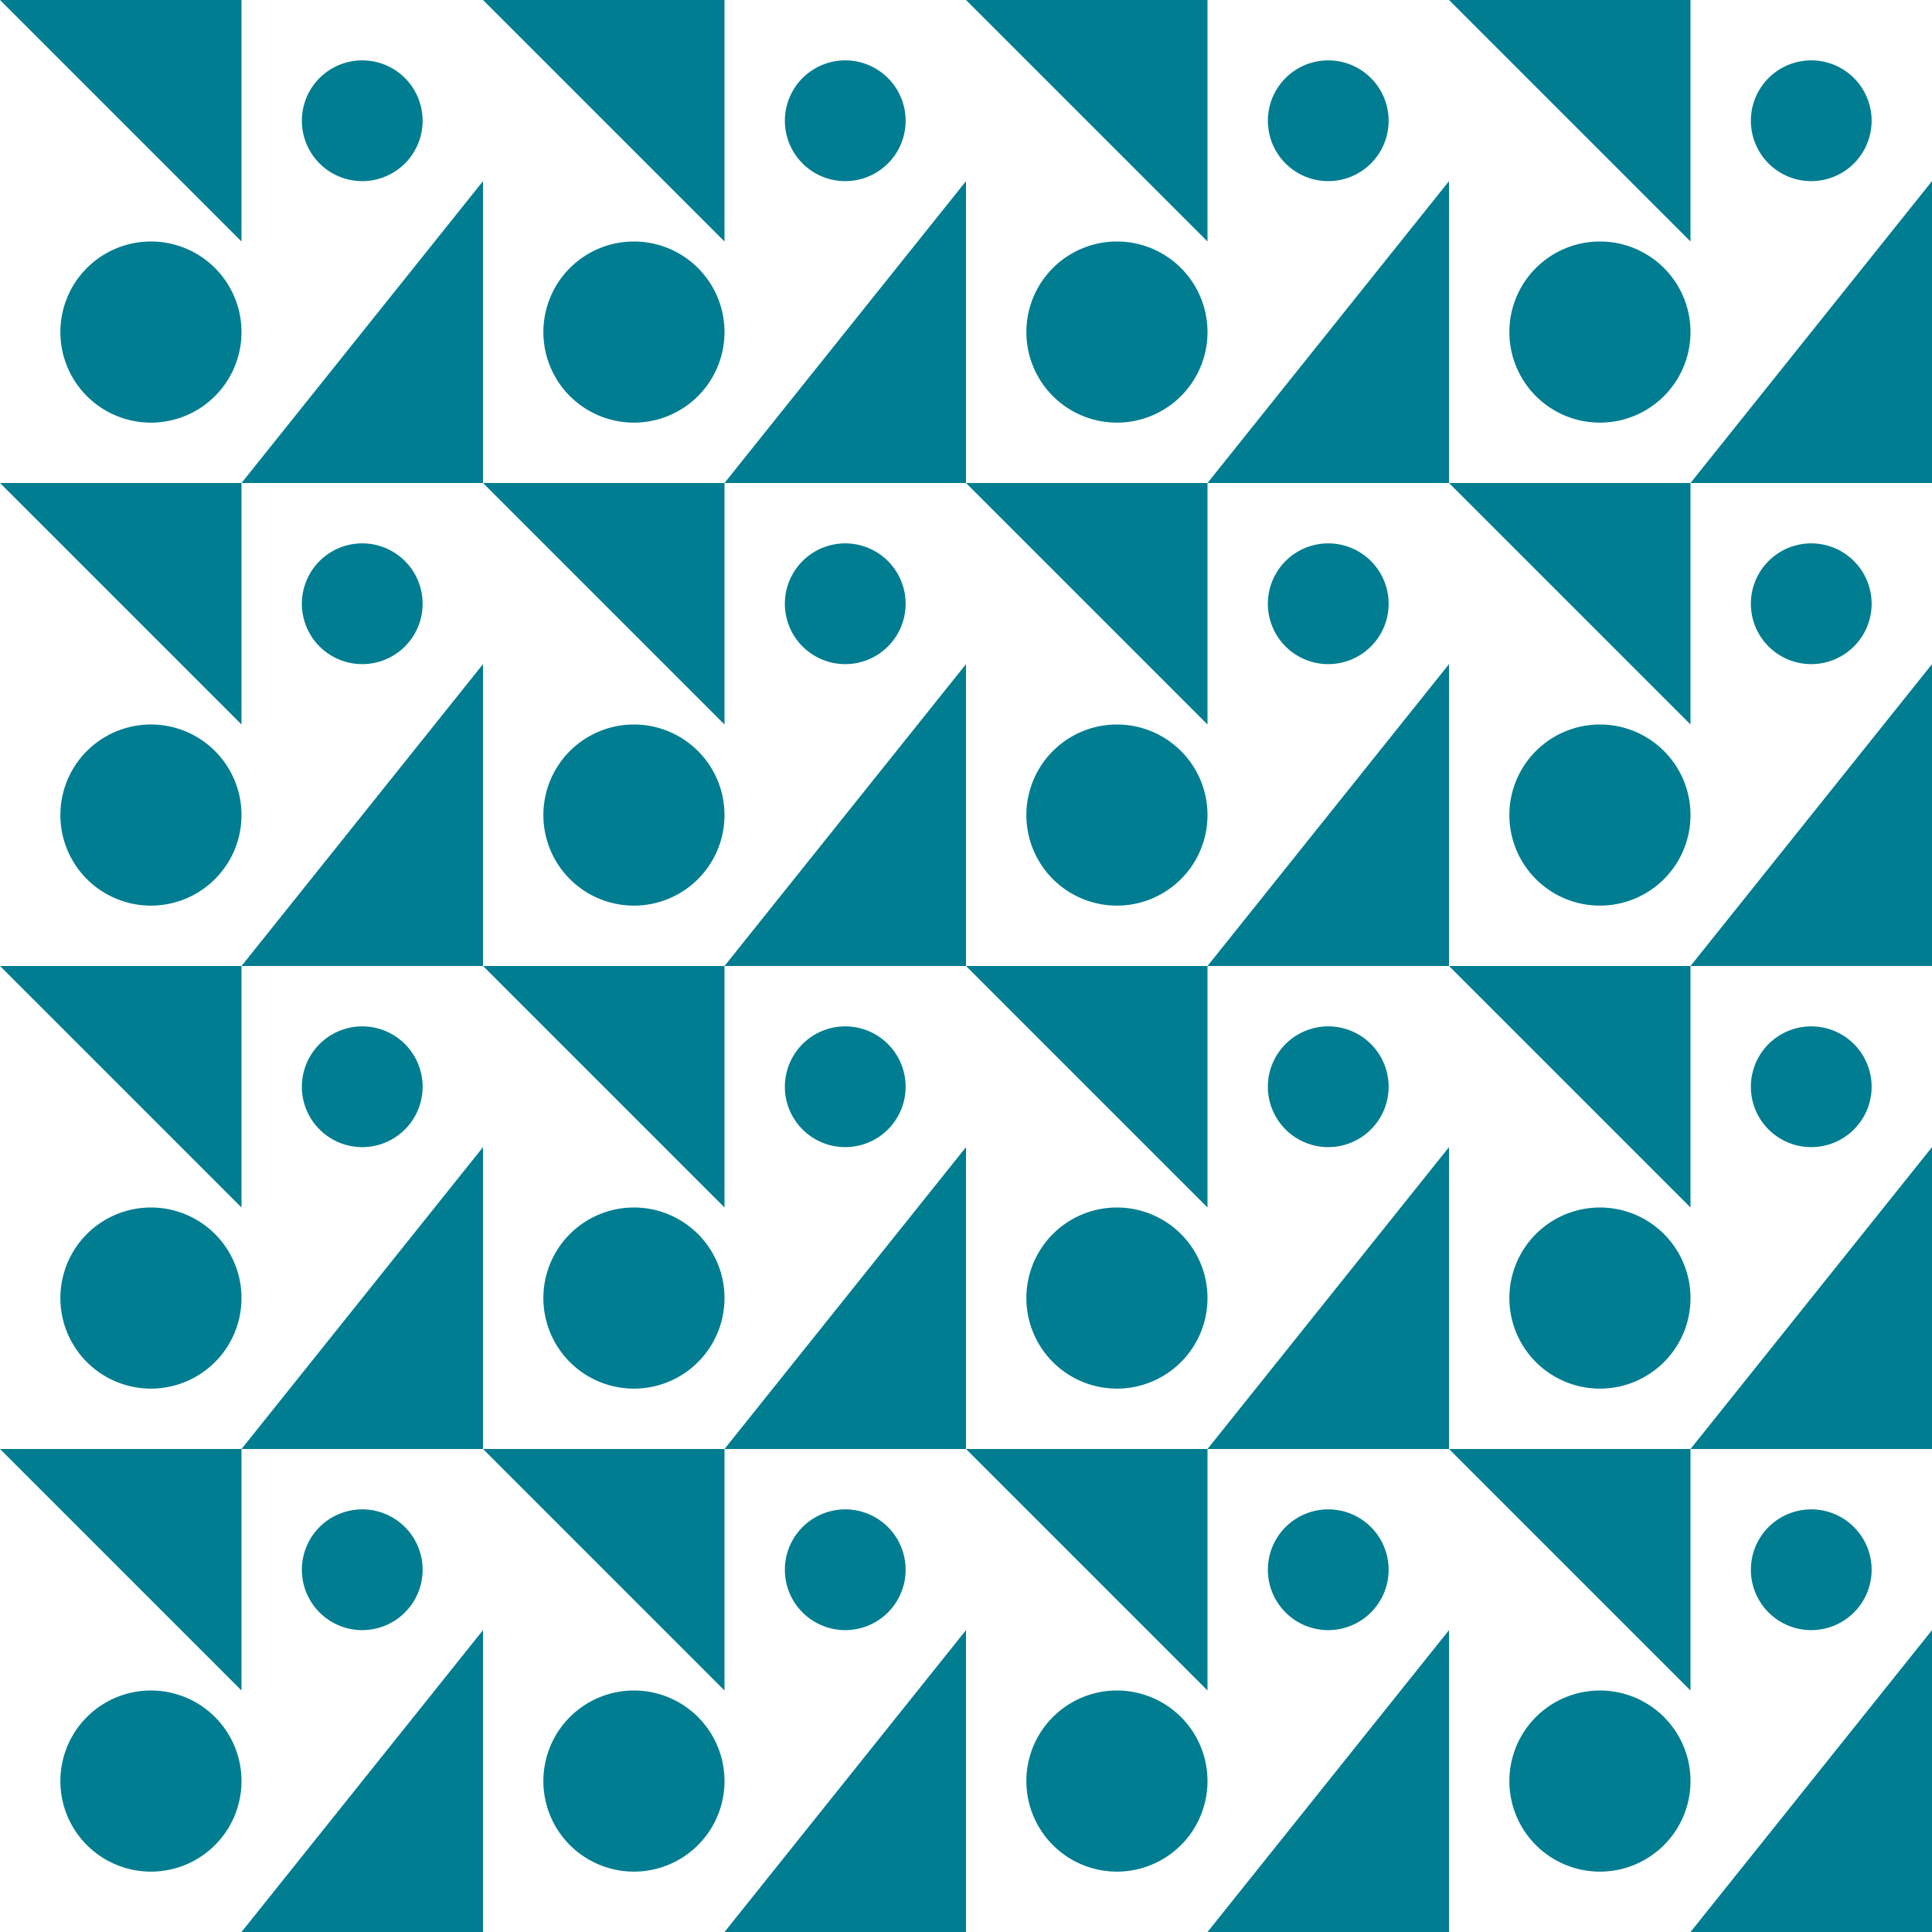<svg xmlns="http://www.w3.org/2000/svg" viewBox="0 0 576 576" fill="#007d91">
  <defs/>
  <path d="M45 72a27 27 0 100 54 27 27 0 000-54"/>
  <path d="M144 144V54l-72 90"/>
  <path d="M72 0v72L0 0"/>
  <path d="M252 18a18 18 0 100 36 18 18 0 000-36"/>
  <path d="M189 72a27 27 0 100 54 27 27 0 000-54"/>
  <path d="M288 144V54l-72 90"/>
  <path d="M216 0v72L144 0"/>
  <path d="M108 18a18 18 0 100 36 18 18 0 000-36"/>
  <path d="M396 18a18 18 0 100 36 18 18 0 000-36"/>
  <path d="M540 18a18 18 0 100 36 18 18 0 000-36"/>
  <path d="M333 72a27 27 0 100 54 27 27 0 000-54"/>
  <path d="M432 144V54l-72 90"/>
  <path d="M360 0v72L288 0"/>
  <path d="M477 72a27 27 0 100 54 27 27 0 000-54"/>
  <path d="M576 144V54l-72 90"/>
  <path d="M504 0v72L432 0"/>
  <path d="M108 162a18 18 0 100 36 18 18 0 000-36"/>
  <path d="M45 216a27 27 0 100 54 27 27 0 000-54"/>
  <path d="M144 288v-90l-72 90"/>
  <path d="M72 144v72L0 144"/>
  <path d="M252 162a18 18 0 100 36 18 18 0 000-36"/>
  <path d="M189 216a27 27 0 100 54 27 27 0 000-54"/>
  <path d="M288 288v-90l-72 90"/>
  <path d="M216 144v72l-72-72"/>
  <path d="M396 162a18 18 0 100 36 18 18 0 000-36"/>
  <path d="M333 216a27 27 0 100 54 27 27 0 000-54"/>
  <path d="M432 288v-90l-72 90"/>
  <path d="M360 144v72l-72-72"/>
  <path d="M540 162a18 18 0 100 36 18 18 0 000-36"/>
  <path d="M477 216a27 27 0 100 54 27 27 0 000-54"/>
  <path d="M576 288v-90l-72 90"/>
  <path d="M504 144v72l-72-72"/>
  <path d="M108 306a18 18 0 100 36 18 18 0 000-36"/>
  <path d="M45 360a27 27 0 100 54 27 27 0 000-54"/>
  <path d="M144 432v-90l-72 90"/>
  <path d="M72 288v72L0 288"/>
  <path d="M252 306a18 18 0 100 36 18 18 0 000-36"/>
  <path d="M189 360a27 27 0 100 54 27 27 0 000-54"/>
  <path d="M288 432v-90l-72 90"/>
  <path d="M216 288v72l-72-72"/>
  <path d="M396 306a18 18 0 100 36 18 18 0 000-36"/>
  <path d="M333 360a27 27 0 100 54 27 27 0 000-54"/>
  <path d="M432 432v-90l-72 90"/>
  <path d="M360 288v72l-72-72"/>
  <path d="M540 306a18 18 0 100 36 18 18 0 000-36"/>
  <path d="M477 360a27 27 0 100 54 27 27 0 000-54"/>
  <path d="M576 432v-90l-72 90"/>
  <path d="M504 288v72l-72-72"/>
  <path d="M45 504a27 27 0 100 54 27 27 0 000-54"/>
  <path d="M144 576v-90l-72 90"/>
  <path d="M72 432v72L0 432"/>
  <path d="M252 450a18 18 0 100 36 18 18 0 000-36"/>
  <path d="M108 450a18 18 0 100 36 18 18 0 000-36"/>
  <path d="M189 504a27 27 0 100 54 27 27 0 000-54"/>
  <path d="M288 576v-90l-72 90"/>
  <path d="M216 432v72l-72-72"/>
  <path d="M396 450a18 18 0 100 36 18 18 0 000-36"/>
  <path d="M333 504a27 27 0 100 54 27 27 0 000-54"/>
  <path d="M432 576v-90l-72 90"/>
  <path d="M360 432v72l-72-72"/>
  <path d="M540 450a18 18 0 100 36 18 18 0 000-36"/>
  <path d="M504 432v72l-72-72"/>
  <path d="M477 504a27 27 0 100 54 27 27 0 000-54"/>
  <path d="M576 576v-90l-72 90"/>
</svg>
